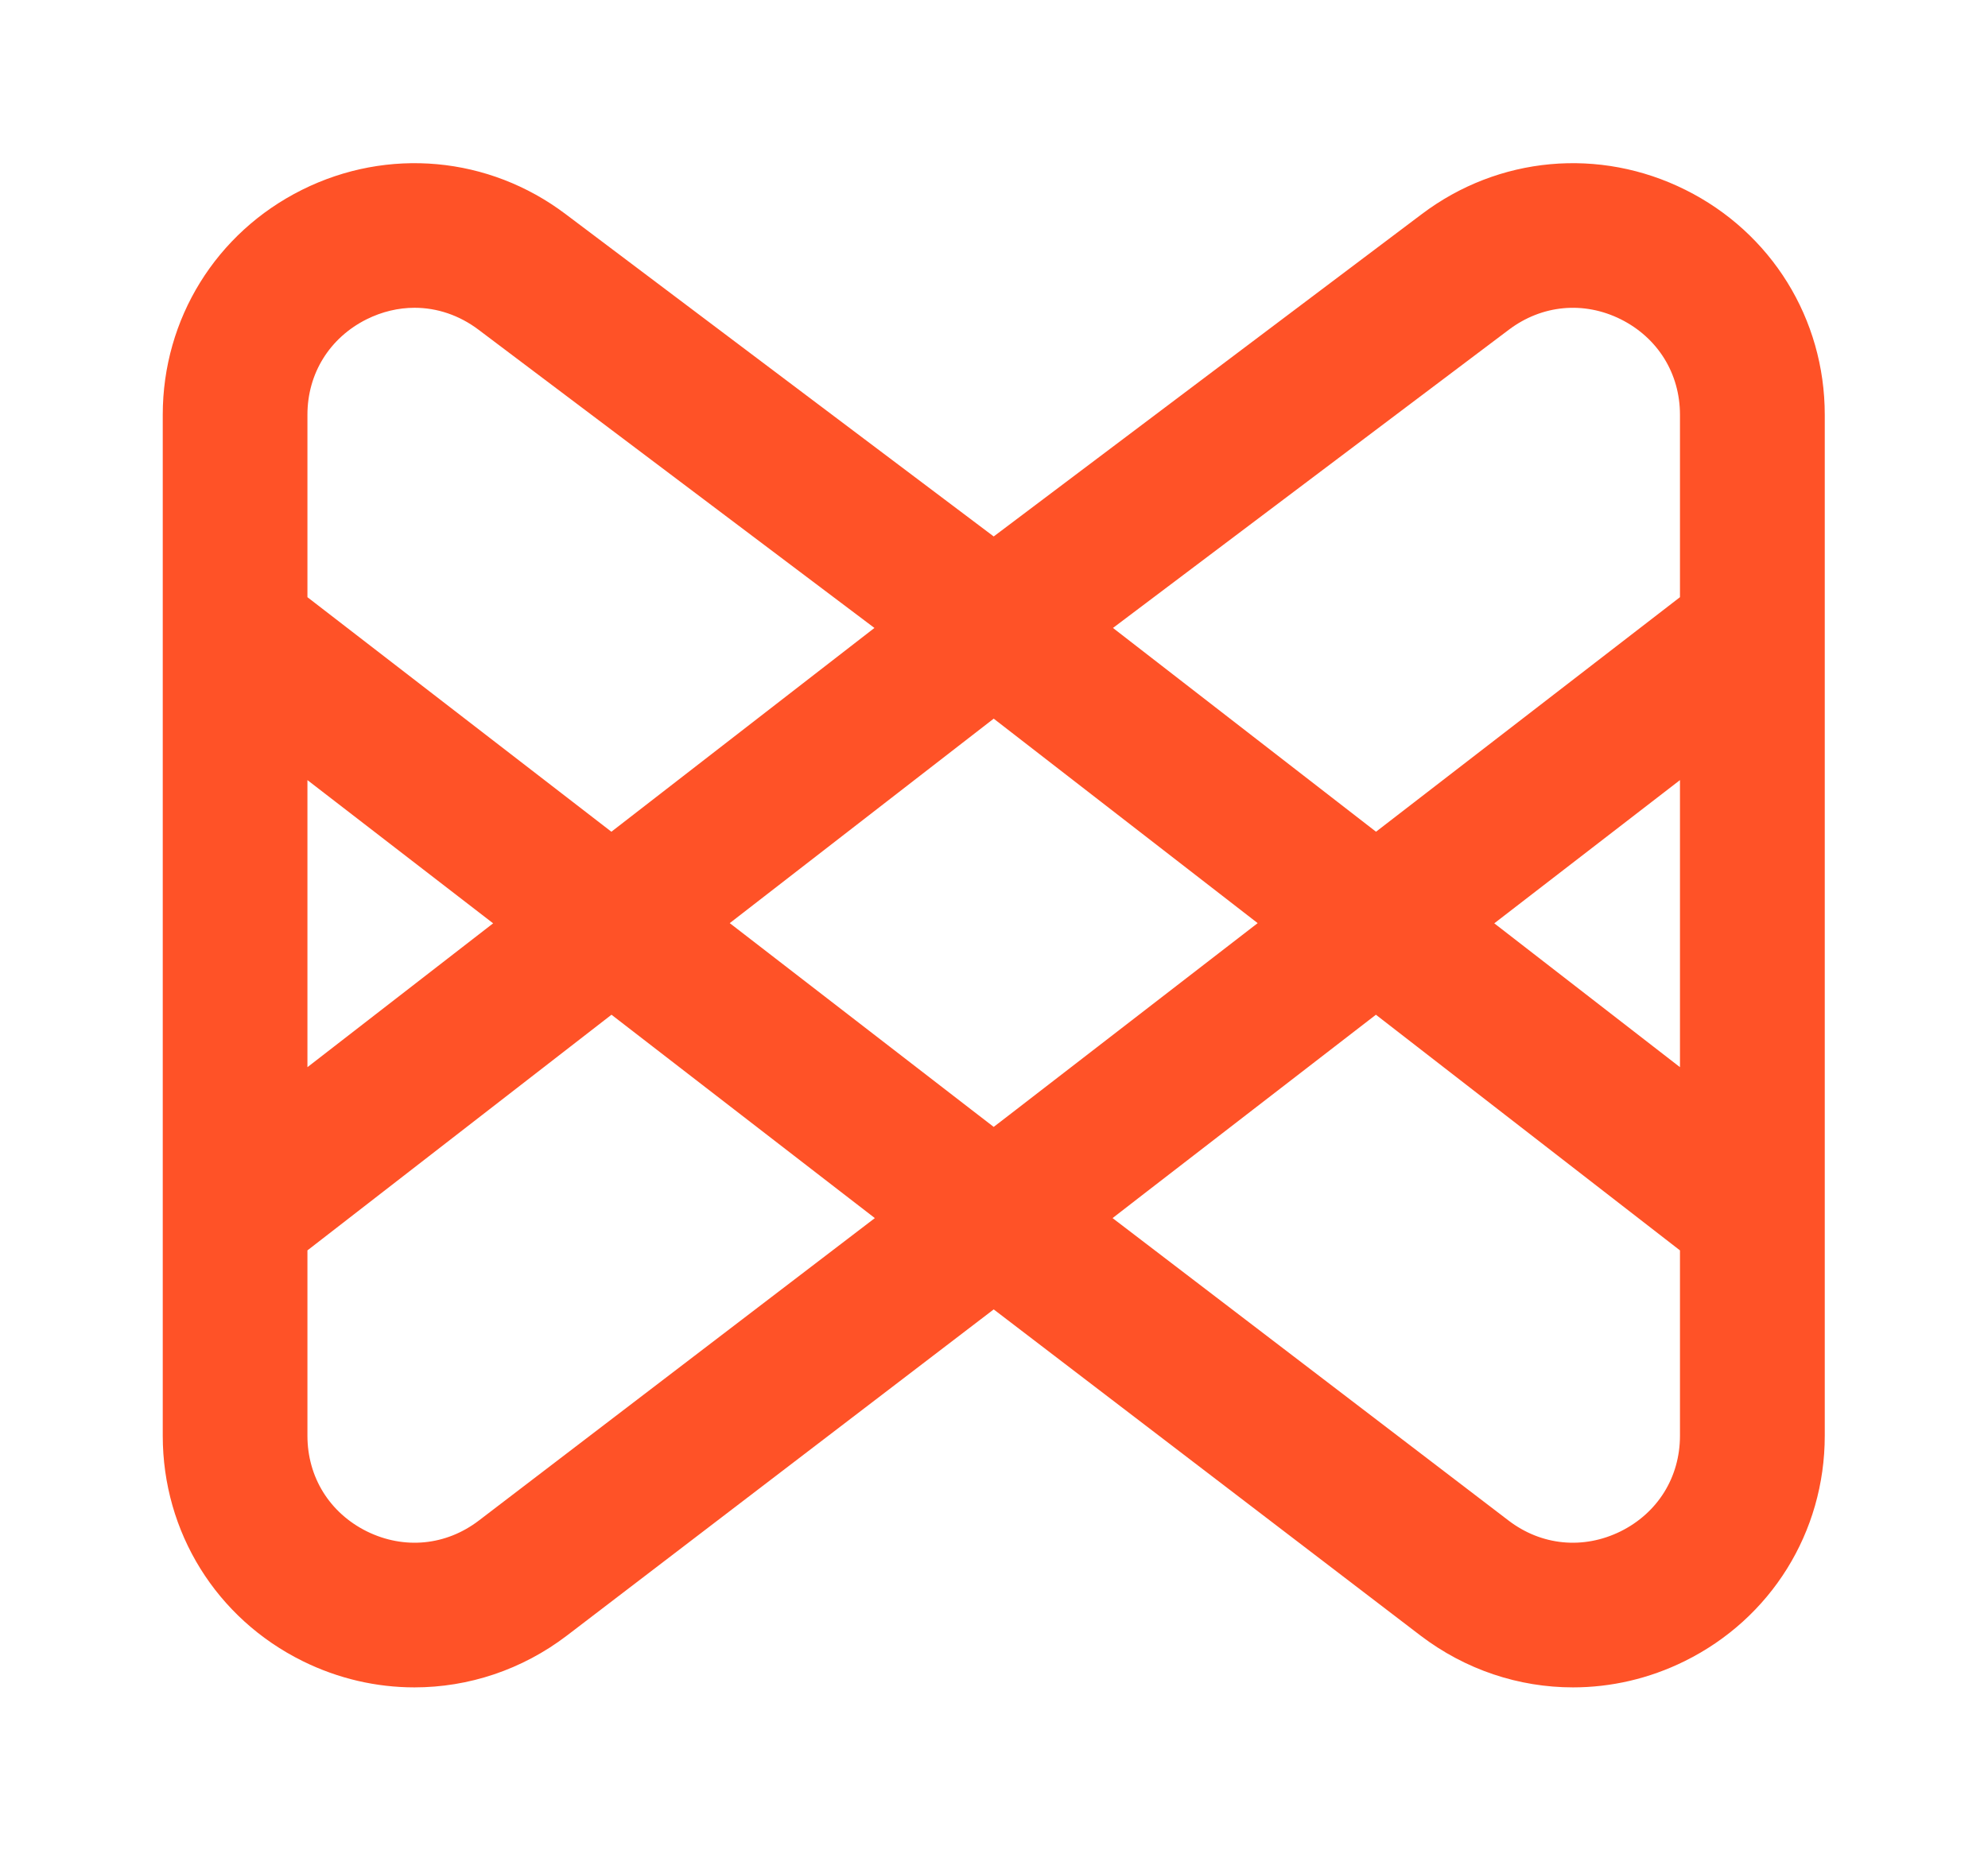 <?xml version="1.0" encoding="UTF-8" standalone="no"?>
<!-- Created with Inkscape (http://www.inkscape.org/) -->

<svg
   version="1.1"
   id="svg2"
   width="230.777"
   height="214.817"
   viewBox="0 0 230.777 214.817"
   sodipodi:docname="Musixmatch-Icon-Brand.ai"
   xmlns:inkscape="http://www.inkscape.org/namespaces/inkscape"
   xmlns:sodipodi="http://sodipodi.sourceforge.net/DTD/sodipodi-0.dtd"
   xmlns="http://www.w3.org/2000/svg"
   xmlns:svg="http://www.w3.org/2000/svg">
  <defs
     id="defs6">
    <clipPath
       clipPathUnits="userSpaceOnUse"
       id="clipPath16">
      <path
         d="M 0,161.113 H 173.083 V 0 H 0 Z"
         id="path14" />
    </clipPath>
  </defs>
  <sodipodi:namedview
     id="namedview4"
     pagecolor="#ffffff"
     bordercolor="#000000"
     borderopacity="0.25"
     inkscape:showpageshadow="2"
     inkscape:pageopacity="0.0"
     inkscape:pagecheckerboard="0"
     inkscape:deskcolor="#d1d1d1" />
  <g
     id="g8"
     inkscape:groupmode="layer"
     inkscape:label="Musixmatch-Icon-Brand"
     transform="matrix(1.333,0,0,-1.333,0,214.817)">
    <g
       id="g10">
      <g
         id="g12"
         clip-path="url(#clipPath16)">
        <g
           id="g18"
           transform="translate(146.301,109.135)">
          <path
             d="m 0,0 -26.47,-20.43 -22.907,17.75 34.484,25.984 c 2.884,2.169 6.525,2.504 9.743,0.9 C -1.931,22.59 0,19.486 0,15.889 Z M 0,-40.939 -16.171,-28.409 0,-15.933 Z m 0,-32.104 c 0,-3.615 -1.94,-6.727 -5.176,-8.332 -3.245,-1.596 -6.895,-1.243 -9.761,0.952 l -34.475,26.338 2.777,2.151 20.156,15.563 L 0,-56.898 Z m -59.764,26.902 -1.957,1.508 -21.03,16.241 22.987,17.811 22.987,-17.811 -21.612,-16.691 z m -44.827,-34.282 c -2.866,-2.195 -6.516,-2.548 -9.761,-0.952 -3.236,1.605 -5.176,4.717 -5.176,8.332 v 16.145 l 26.479,20.527 19.953,-15.413 2.981,-2.301 z m -14.937,64.49 16.171,-12.476 -16.171,-12.53 z m 0,31.822 c 0,3.597 1.931,6.701 5.149,8.315 1.35,0.67 2.769,1.005 4.18,1.005 1.957,0 3.888,-0.644 5.563,-1.905 L -70.151,-2.68 -93.058,-20.43 -119.528,0 Z M 0.476,35.481 c -7.477,3.73 -16.277,2.927 -22.952,-2.107 L -59.764,5.29 -97.053,33.374 c -6.674,5.034 -15.474,5.837 -22.951,2.107 -7.477,-3.73 -12.124,-11.233 -12.124,-19.592 v -88.932 c 0,-8.394 4.665,-15.915 12.195,-19.636 3.103,-1.534 6.428,-2.284 9.725,-2.284 4.7,0 9.364,1.526 13.279,4.515 l 37.165,28.409 37.165,-28.409 c 3.924,-2.989 8.579,-4.515 13.279,-4.515 3.298,0 6.622,0.75 9.726,2.284 7.53,3.721 12.203,11.242 12.203,19.636 v 88.932 c 0,8.359 -4.647,15.862 -12.133,19.592"
             style="fill:#ff5227;fill-opacity:1;fill-rule:nonzero;stroke:none"
             id="path20" />
        </g>
      </g>
    </g>
  </g>
</svg>
